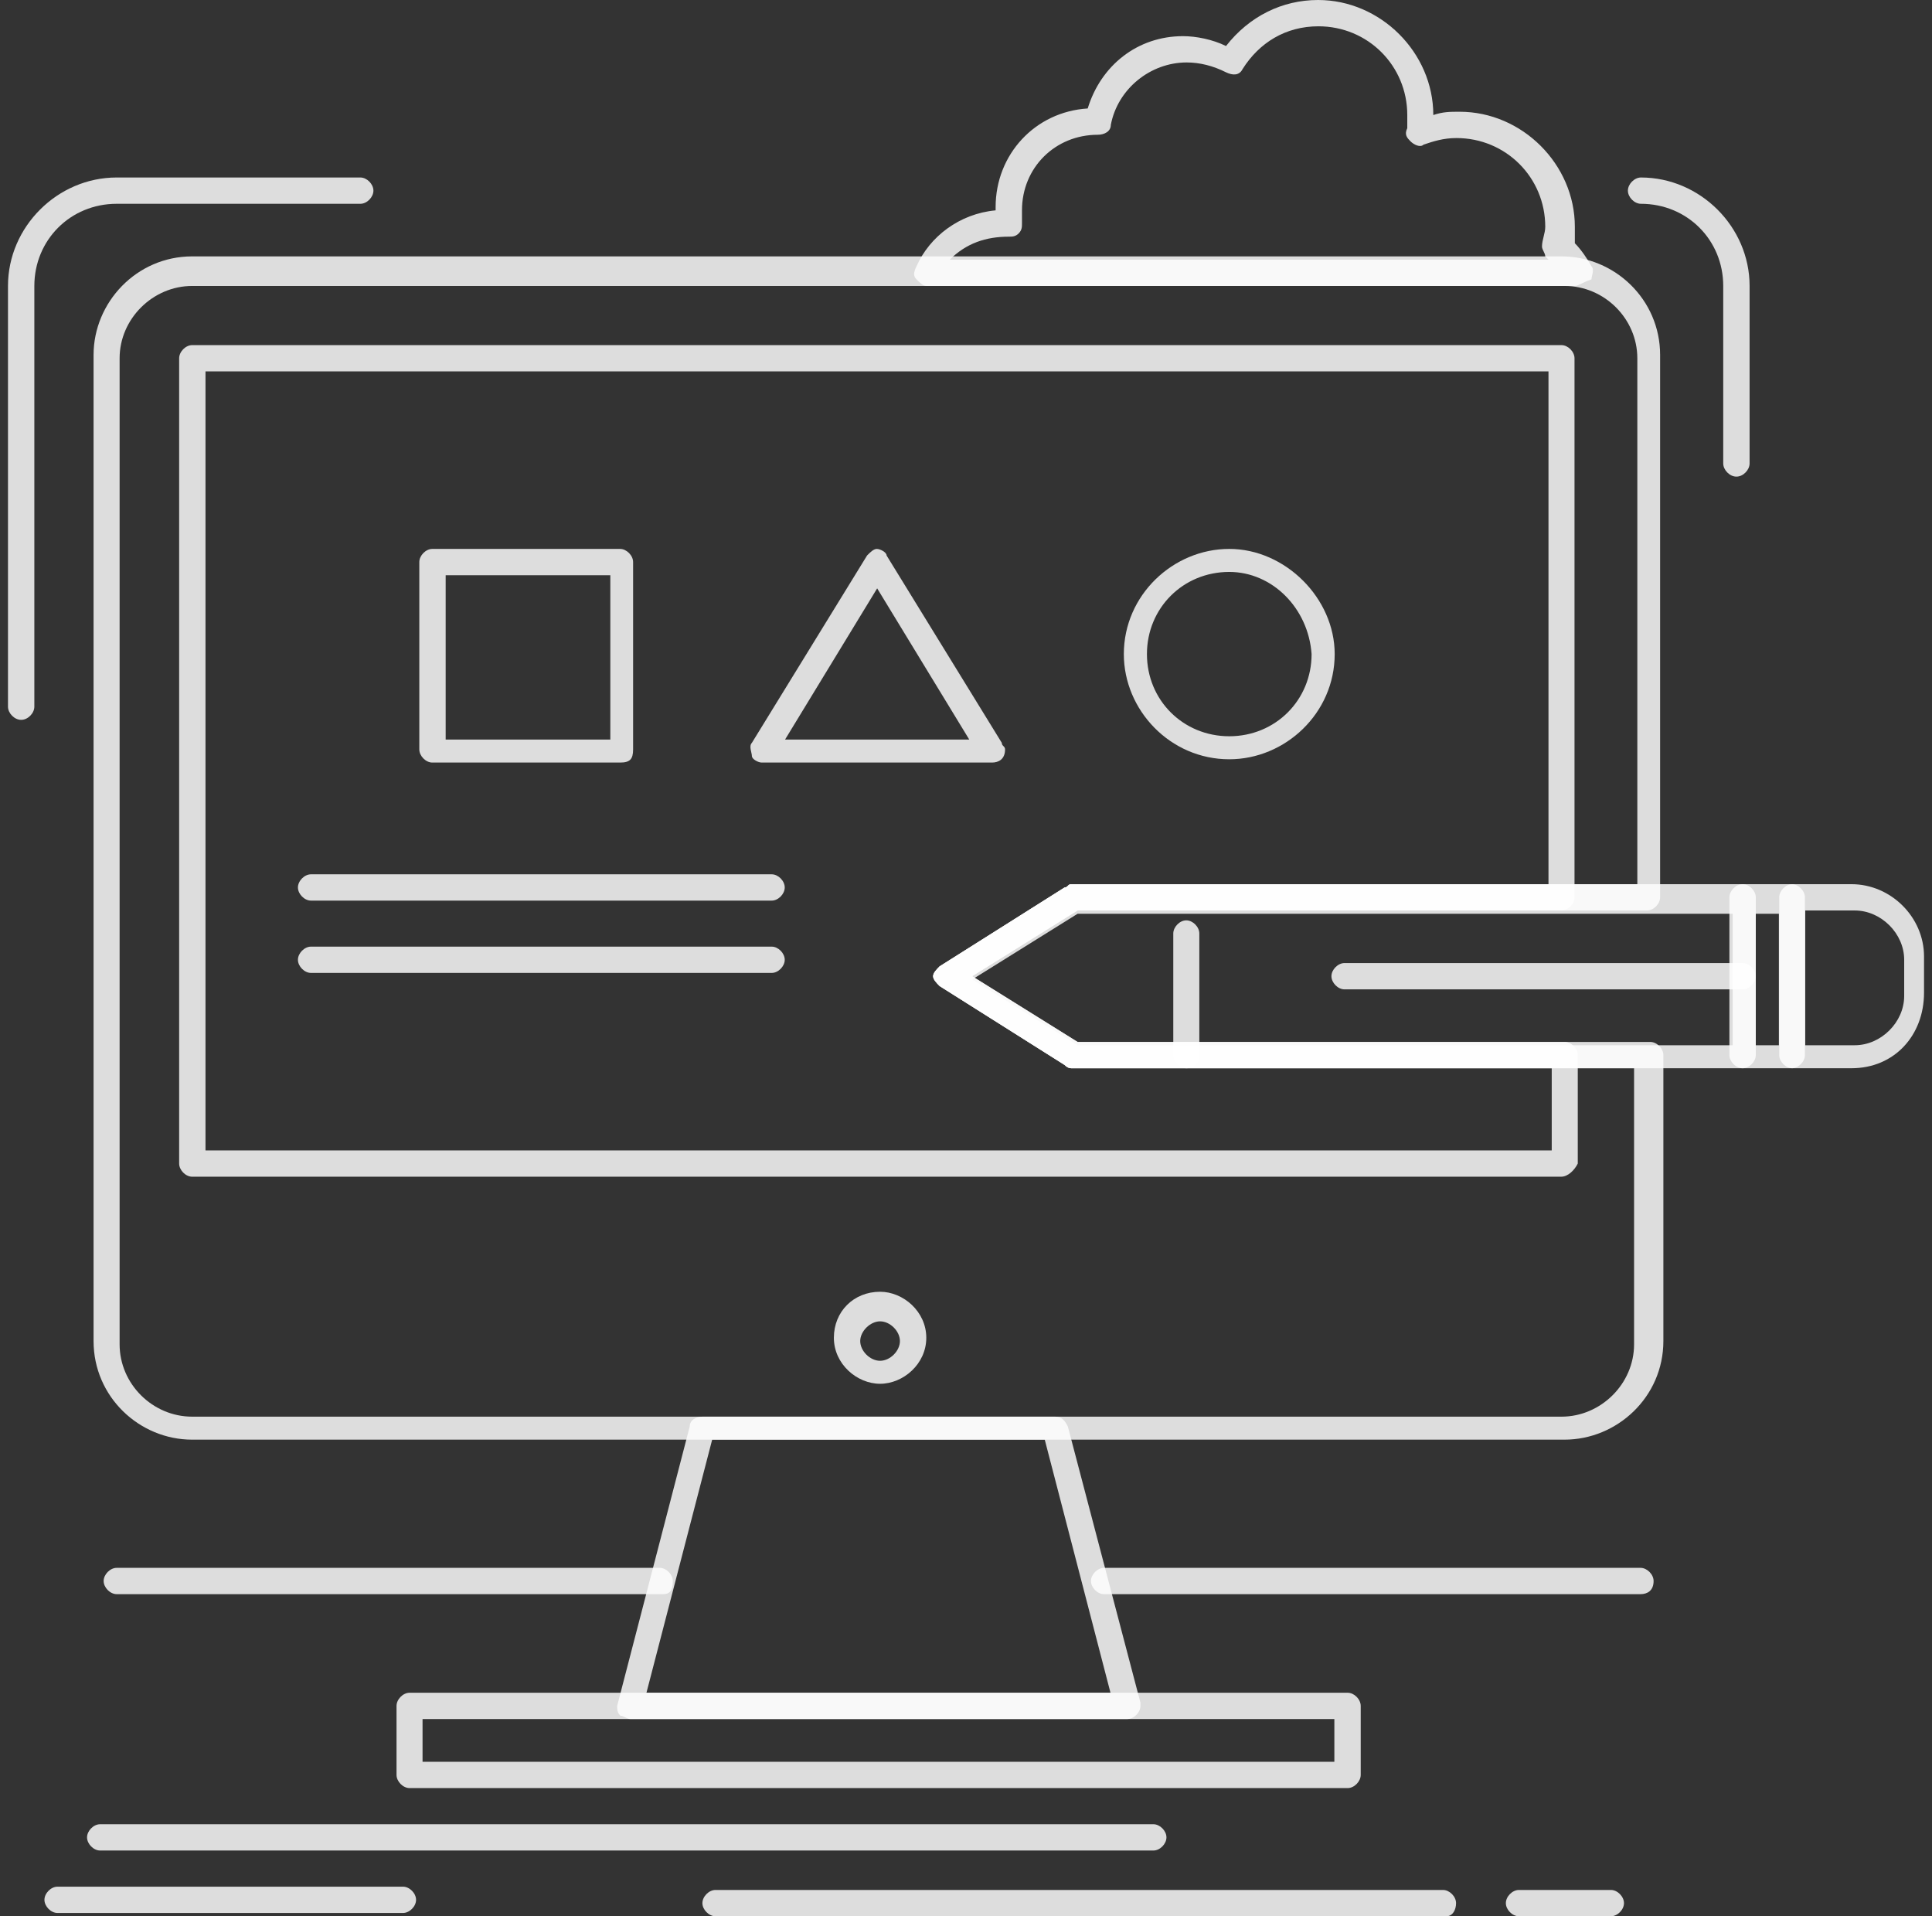 <svg width="121" height="120" viewBox="0 0 121 120" fill="none" xmlns="http://www.w3.org/2000/svg">
<rect x="0" y="0" width="121" height="120" fill="#333333" stroke="none"/>
<path d="M48.333 56.398H19.474C19.067 56.398 18.659 55.986 18.659 55.575C18.659 55.163 19.067 54.751 19.474 54.751H48.333C48.741 54.751 49.148 55.163 49.148 55.575C49.148 55.986 48.741 56.398 48.333 56.398Z" fill="white" fill-opacity="0.83"/>
<path d="M48.333 60.926H19.474C19.067 60.926 18.659 60.515 18.659 60.103C18.659 59.691 19.067 59.28 19.474 59.28H48.333C48.741 59.28 49.148 59.691 49.148 60.103C49.148 60.515 48.741 60.926 48.333 60.926Z" fill="white" fill-opacity="0.83"/>
<path d="M98 90.154H12.036C8.734 90.154 5.86 87.479 5.86 83.98V22.23C5.86 18.937 8.551 16.055 12.036 16.055H97.796C101.098 16.055 103.972 18.731 103.972 22.23V56.192C103.972 56.604 103.564 57.016 103.157 57.016H67.491L60.888 61.132L67.491 65.249H103.36C103.768 65.249 104.176 65.66 104.176 66.072V83.98C104.176 87.479 101.282 90.154 97.98 90.154H98ZM12.036 17.907C9.57 17.907 7.491 19.966 7.491 22.436V84.185C7.491 86.655 9.549 88.714 12.036 88.714H97.796C100.263 88.714 102.341 86.655 102.341 84.185V66.895H67.083C66.947 66.895 66.811 66.827 66.676 66.689L58.849 61.75C58.646 61.544 58.442 61.338 58.442 61.132C58.442 60.926 58.646 60.72 58.849 60.515L66.676 55.575C66.879 55.575 66.879 55.369 67.083 55.369H102.545V22.436C102.545 19.966 100.487 17.907 98 17.907H12.036Z" fill="white" fill-opacity="0.83"/>
<path d="M97.796 73.688H12.035C11.627 73.688 11.22 73.276 11.22 72.864V22.436C11.22 22.024 11.627 21.612 12.035 21.612H97.796C98.203 21.612 98.611 22.024 98.611 22.436V56.192C98.611 56.604 98.203 57.015 97.796 57.015H67.49L60.887 61.132L67.49 65.249H98C98.407 65.249 98.815 65.66 98.815 66.072V72.864C98.611 73.276 98.204 73.688 97.775 73.688H97.796ZM12.87 72.041H97.184V66.895H67.082C66.947 66.895 66.811 66.827 66.675 66.689L58.849 61.749C58.645 61.544 58.441 61.338 58.441 61.132C58.441 60.926 58.645 60.72 58.849 60.514L66.675 55.575C66.879 55.575 66.879 55.369 67.082 55.369H96.981V23.259H12.87V72.041Z" fill="white" fill-opacity="0.83"/>
<path d="M70.588 107.65H39.468C39.264 107.65 39.06 107.444 38.856 107.444C38.652 107.238 38.652 107.032 38.652 106.827L43.197 89.331C43.197 88.919 43.605 88.713 44.012 88.713H66.064C66.472 88.713 66.675 88.919 66.879 89.331L71.424 106.621V106.827C71.424 107.238 71.016 107.65 70.609 107.65H70.588ZM40.487 106.003H69.549L65.432 90.154H44.603L40.487 106.003Z" fill="white" fill-opacity="0.83"/>
<path d="M84.406 111.973H25.649C25.242 111.973 24.834 111.561 24.834 111.149V106.827C24.834 106.415 25.242 106.003 25.649 106.003H84.406C84.814 106.003 85.221 106.415 85.221 106.827V111.149C85.221 111.561 84.814 111.973 84.406 111.973ZM26.464 110.326H83.57V107.65H26.464V110.326Z" fill="white" fill-opacity="0.83"/>
<path d="M55.119 86.655C53.672 86.655 52.225 85.42 52.225 83.774C52.225 82.127 53.468 80.892 55.119 80.892C56.566 80.892 58.013 82.127 58.013 83.774C58.013 85.42 56.566 86.655 55.119 86.655ZM55.119 82.745C54.507 82.745 53.875 83.362 53.875 83.98C53.875 84.597 54.487 85.215 55.119 85.215C55.75 85.215 56.362 84.597 56.362 83.98C56.362 83.362 55.75 82.745 55.119 82.745Z" fill="white" fill-opacity="0.83"/>
<path d="M72.239 115.883H6.267C5.86 115.883 5.452 115.472 5.452 115.06C5.452 114.648 5.86 114.237 6.267 114.237H72.239C72.647 114.237 73.054 114.648 73.054 115.06C73.054 115.472 72.647 115.883 72.239 115.883Z" fill="white" fill-opacity="0.83"/>
<path d="M90.581 120H44.806C44.399 120 43.991 119.588 43.991 119.177C43.991 118.765 44.399 118.353 44.806 118.353H90.377C90.785 118.353 91.192 118.765 91.192 119.177C91.192 119.588 90.989 120 90.581 120Z" fill="white" fill-opacity="0.83"/>
<path d="M100.893 120H95.126C94.718 120 94.311 119.588 94.311 119.177C94.311 118.765 94.718 118.353 95.126 118.353H100.893C101.301 118.353 101.709 118.765 101.709 119.177C101.709 119.588 101.301 120 100.893 120Z" fill="white" fill-opacity="0.83"/>
<path d="M25.242 119.794H3.598C3.191 119.794 2.783 119.383 2.783 118.971C2.783 118.559 3.191 118.147 3.598 118.147H25.242C25.65 118.147 26.058 118.559 26.058 118.971C26.058 119.383 25.65 119.794 25.242 119.794Z" fill="white" fill-opacity="0.83"/>
<path d="M98.632 17.907C98.497 17.907 98.497 17.907 98.632 17.907H58.014C57.81 17.907 57.607 17.701 57.403 17.496C57.199 17.29 57.199 17.084 57.403 16.672C58.218 14.82 60.093 13.379 62.355 13.173V12.967C62.355 9.674 64.821 6.998 68.123 6.792C68.938 4.117 71.221 2.264 74.094 2.264C74.91 2.264 75.949 2.47 76.785 2.882C78.232 1.029 80.29 0 82.552 0C86.465 0 89.767 3.293 89.767 7.204C90.378 6.998 90.806 6.998 91.418 6.998C95.331 6.998 98.632 10.292 98.632 14.202V15.232C99.04 15.643 99.448 16.261 99.672 16.672C99.876 16.878 99.672 17.29 99.672 17.496C99.061 17.701 98.857 17.907 98.632 17.907ZM59.461 16.261H96.982L96.778 16.055C96.778 15.849 96.574 15.643 96.574 15.437C96.574 15.026 96.778 14.614 96.778 14.202C96.778 11.115 94.312 8.645 91.214 8.645C90.399 8.645 89.767 8.851 89.156 9.057C88.952 9.262 88.544 9.057 88.34 8.851C88.137 8.645 87.933 8.439 88.137 8.027V7.204C88.137 4.117 85.671 1.647 82.573 1.647C80.514 1.647 78.864 2.676 77.824 4.322C77.62 4.734 77.213 4.734 76.785 4.528C75.969 4.117 75.134 3.911 74.319 3.911C72.056 3.911 69.998 5.558 69.57 7.822C69.57 8.233 69.162 8.439 68.755 8.439C66.085 8.439 64.006 10.497 64.006 13.173V13.997C64.006 14.202 64.006 14.408 63.802 14.614C63.599 14.82 63.395 14.82 63.191 14.82C61.744 14.82 60.521 15.232 59.482 16.261H59.461Z" fill="white" fill-opacity="0.83"/>
<path d="M1.315 45.077C0.908 45.077 0.5 44.666 0.5 44.254V17.907C0.5 14.203 3.598 11.115 7.307 11.115H22.572C22.98 11.115 23.387 11.527 23.387 11.938C23.387 12.35 22.98 12.762 22.572 12.762H7.307C4.413 12.762 2.151 15.026 2.151 17.907V44.254C2.151 44.666 1.743 45.077 1.336 45.077H1.315ZM108.741 29.846C108.333 29.846 107.925 29.434 107.925 29.022V17.907C107.925 15.026 105.663 12.762 102.769 12.762C102.361 12.762 101.954 12.35 101.954 11.938C101.954 11.527 102.361 11.115 102.769 11.115C106.478 11.115 109.576 14.203 109.576 17.907V29.022C109.576 29.434 109.169 29.846 108.761 29.846H108.741Z" fill="white" fill-opacity="0.83"/>
<path d="M38.836 47.753H27.076C26.668 47.753 26.261 47.341 26.261 46.93V35.197C26.261 34.786 26.668 34.374 27.076 34.374H38.836C39.243 34.374 39.651 34.786 39.651 35.197V46.93C39.651 47.547 39.447 47.753 38.836 47.753ZM27.912 46.312H38.224V36.021H27.912V46.312Z" fill="white" fill-opacity="0.83"/>
<path d="M62.13 47.753H47.701C47.497 47.753 47.09 47.547 47.09 47.341C47.09 47.136 46.886 46.724 47.09 46.518L54.304 34.786C54.508 34.58 54.712 34.374 54.916 34.374C55.12 34.374 55.527 34.58 55.527 34.786L62.742 46.518C62.742 46.724 62.946 46.724 62.946 46.93C62.946 47.547 62.538 47.753 62.13 47.753ZM49.148 46.312H60.704L54.936 36.844L49.168 46.312H49.148Z" fill="white" fill-opacity="0.83"/>
<path d="M76.988 47.547C73.279 47.547 70.385 44.46 70.385 40.961C70.385 37.256 73.483 34.374 76.988 34.374C80.493 34.374 83.591 37.462 83.591 40.961C83.591 44.666 80.493 47.547 76.988 47.547ZM76.988 35.815C74.094 35.815 71.832 38.079 71.832 40.961C71.832 43.842 74.094 46.106 76.988 46.106C79.882 46.106 82.144 43.842 82.144 40.961C81.941 38.079 79.678 35.815 76.988 35.815Z" fill="white" fill-opacity="0.83"/>
<path d="M109.149 66.895H67.084C66.948 66.895 66.812 66.827 66.676 66.69L58.85 61.75C58.646 61.544 58.442 61.338 58.442 61.132C58.442 60.926 58.646 60.721 58.85 60.515L66.676 55.575C66.88 55.575 66.88 55.369 67.084 55.369H109.149C109.557 55.369 109.964 55.781 109.964 56.192V66.072C109.964 66.484 109.557 66.895 109.149 66.895ZM67.491 65.455H108.517V57.221H67.491L60.888 61.338L67.491 65.455Z" fill="white" fill-opacity="0.83"/>
<path d="M112.226 66.895H109.128C108.72 66.895 108.312 66.484 108.312 66.072V56.192C108.312 55.781 108.72 55.369 109.128 55.369H112.226C112.633 55.369 113.041 55.781 113.041 56.192V66.072C113.041 66.484 112.633 66.895 112.226 66.895ZM109.963 65.455H111.41V57.221H109.963V65.455Z" fill="white" fill-opacity="0.83"/>
<path d="M115.956 66.895H112.247C111.839 66.895 111.432 66.484 111.432 66.072V56.192C111.432 55.781 111.839 55.369 112.247 55.369H115.956C118.422 55.369 120.501 57.427 120.501 59.897V62.161C120.501 64.837 118.646 66.895 115.956 66.895ZM113.062 65.455H116.16C117.811 65.455 119.258 64.014 119.258 62.367V60.103C119.258 58.456 117.811 57.016 116.16 57.016H113.062V65.455Z" fill="white" fill-opacity="0.83"/>
<path d="M74.298 66.895C73.89 66.895 73.482 66.484 73.482 66.072V58.456C73.482 58.044 73.89 57.633 74.298 57.633C74.705 57.633 75.113 58.044 75.113 58.456V66.072C75.113 66.484 74.909 66.895 74.298 66.895Z" fill="white" fill-opacity="0.83"/>
<path d="M109.148 61.956H84.202C83.794 61.956 83.387 61.544 83.387 61.132C83.387 60.721 83.794 60.309 84.202 60.309H109.148C109.555 60.309 109.963 60.721 109.963 61.132C109.963 61.544 109.555 61.956 109.148 61.956Z" fill="white" fill-opacity="0.83"/>
<path d="M41.525 99.829H7.306C6.899 99.829 6.491 99.417 6.491 99.005C6.491 98.594 6.899 98.182 7.306 98.182H41.321C41.729 98.182 42.137 98.594 42.137 99.005C42.137 99.623 41.933 99.829 41.525 99.829Z" fill="white" fill-opacity="0.83"/>
<path d="M102.749 99.829H69.141C68.734 99.829 68.326 99.417 68.326 99.005C68.326 98.594 68.734 98.182 69.141 98.182H102.749C103.156 98.182 103.564 98.594 103.564 99.005C103.564 99.623 103.156 99.829 102.749 99.829Z" fill="white" fill-opacity="0.83"/>
</svg>
